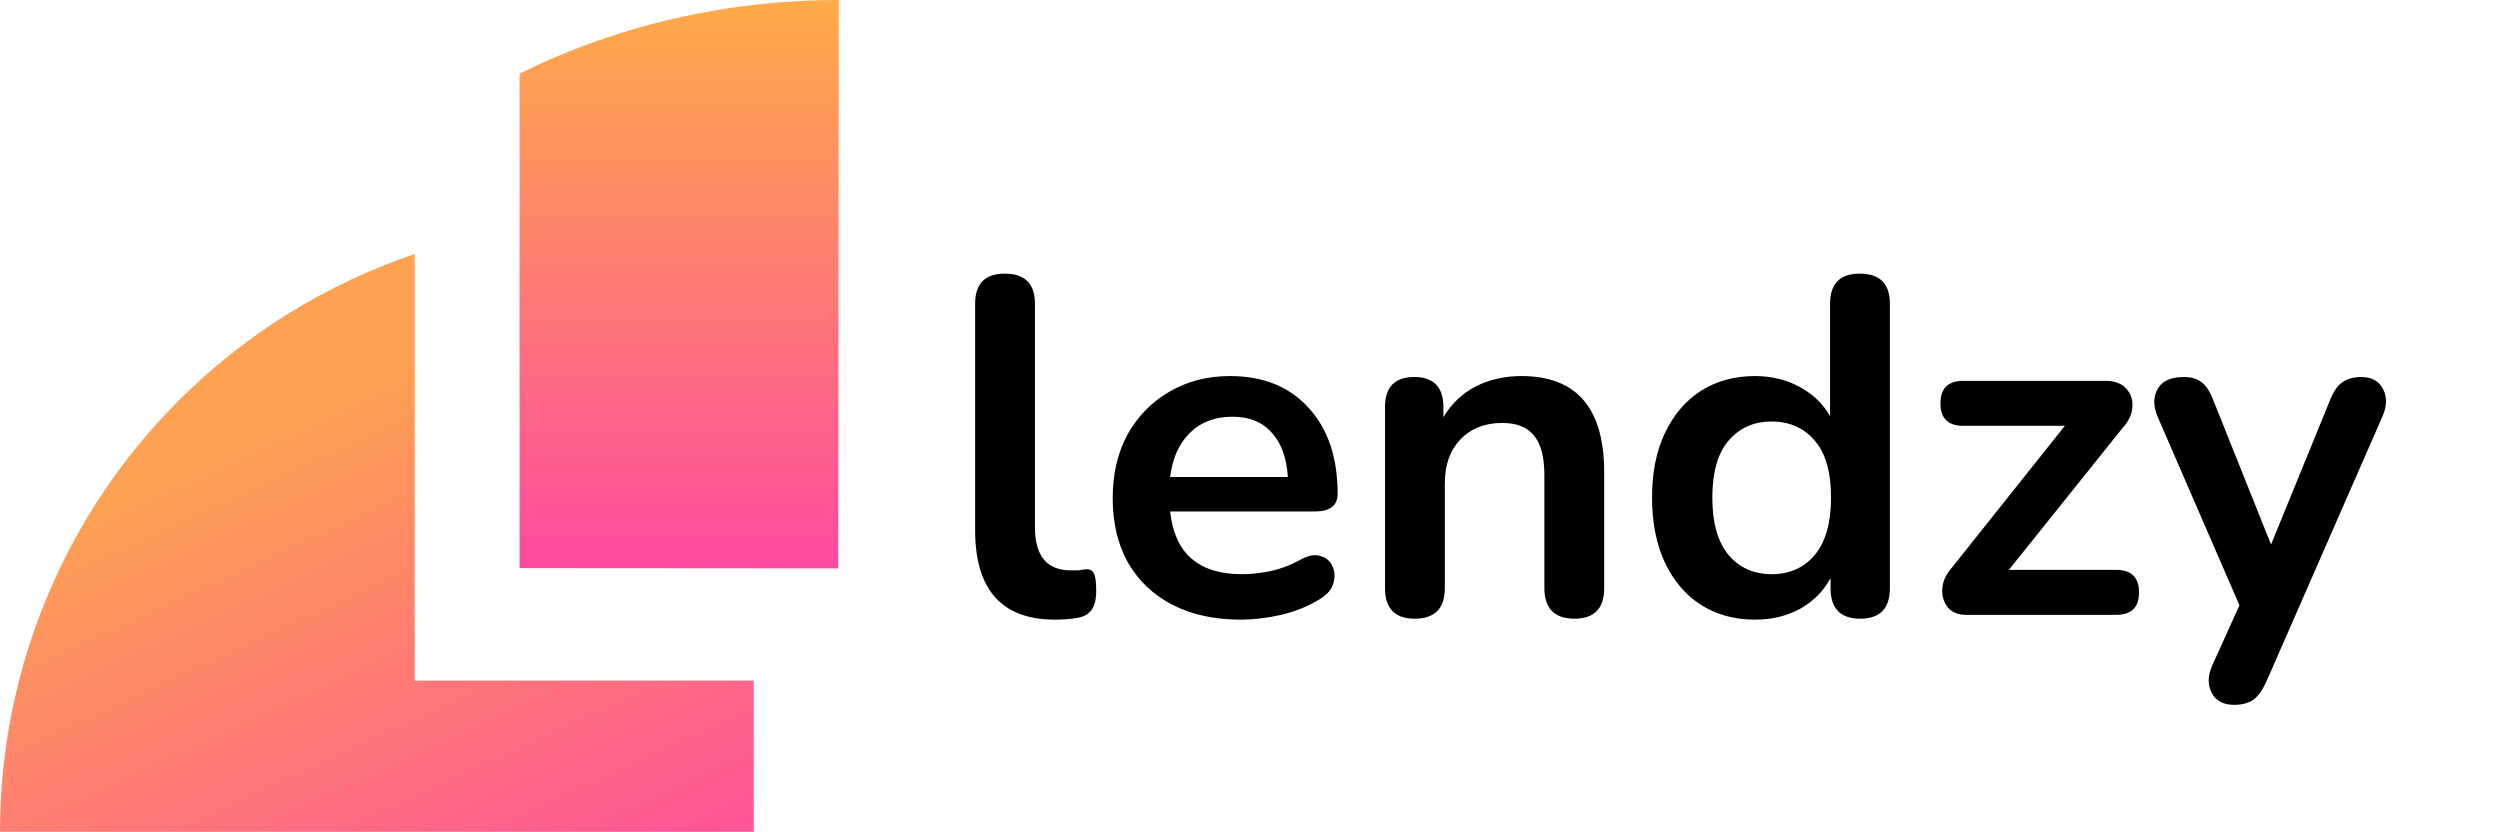 <svg width="1097" height="365" viewBox="0 0 1097 365" fill="none" xmlns="http://www.w3.org/2000/svg">
<path fill-rule="evenodd" clip-rule="evenodd" d="M227.991 249.291L367.804 249.399L368.052 9.55389e-05C330.748 -0.029 293.803 6.394 259.326 18.901C248.556 22.808 238.093 27.285 227.991 32.299V249.291Z" fill="url(#paint0_linear_6_3)"/>
<path fill-rule="evenodd" clip-rule="evenodd" d="M78.377 175.782C107.774 146.384 143.307 124.533 181.965 111.475V298.636H330.748V365H267.595L0 365C1.07163e-05 294.029 28.193 225.965 78.377 175.782Z" fill="url(#paint1_linear_6_3)"/>
<path d="M462.958 271.901C439.578 271.901 427.888 258.811 427.888 232.631V133.301C427.888 124.481 432.228 120.071 440.908 120.071C449.728 120.071 454.138 124.481 454.138 133.301V231.371C454.138 243.971 459.388 250.271 469.888 250.271C471.008 250.271 472.058 250.271 473.038 250.271C474.018 250.131 474.998 249.991 475.978 249.851C477.938 249.571 479.268 250.131 479.968 251.531C480.668 252.791 481.018 255.451 481.018 259.511C481.018 263.011 480.318 265.741 478.918 267.701C477.518 269.661 475.208 270.851 471.988 271.271C469.048 271.691 466.038 271.901 462.958 271.901ZM544.533 271.901C532.913 271.901 522.903 269.731 514.503 265.391C506.103 261.051 499.593 254.891 494.973 246.911C490.493 238.931 488.253 229.481 488.253 218.561C488.253 207.921 490.423 198.611 494.763 190.631C499.243 182.651 505.333 176.421 513.033 171.941C520.873 167.321 529.763 165.011 539.703 165.011C554.263 165.011 565.743 169.631 574.143 178.871C582.683 188.111 586.953 200.711 586.953 216.671C586.953 221.851 583.593 224.441 576.873 224.441H513.453C515.413 242.781 525.913 251.951 544.953 251.951C548.593 251.951 552.653 251.531 557.133 250.691C561.753 249.711 566.093 248.101 570.153 245.861C573.793 243.761 576.873 243.131 579.393 243.971C581.913 244.671 583.663 246.141 584.643 248.381C585.763 250.621 585.903 253.141 585.063 255.941C584.363 258.601 582.403 260.911 579.183 262.871C574.283 265.951 568.613 268.261 562.173 269.801C555.873 271.201 549.993 271.901 544.533 271.901ZM540.753 182.861C533.053 182.861 526.823 185.241 522.063 190.001C517.303 194.761 514.433 201.201 513.453 209.321H565.113C564.553 200.781 562.173 194.271 557.973 189.791C553.913 185.171 548.173 182.861 540.753 182.861ZM620.761 271.481C612.081 271.481 607.741 267.001 607.741 258.041V178.661C607.741 169.841 612.011 165.431 620.551 165.431C629.091 165.431 633.361 169.841 633.361 178.661V183.071C636.861 177.191 641.551 172.711 647.431 169.631C653.451 166.551 660.171 165.011 667.591 165.011C691.811 165.011 703.921 179.081 703.921 207.221V258.041C703.921 267.001 699.581 271.481 690.901 271.481C682.081 271.481 677.671 267.001 677.671 258.041V208.481C677.671 200.501 676.131 194.691 673.051 191.051C670.111 187.411 665.491 185.591 659.191 185.591C651.491 185.591 645.331 188.041 640.711 192.941C636.231 197.701 633.991 204.071 633.991 212.051V258.041C633.991 267.001 629.581 271.481 620.761 271.481ZM770.063 271.901C761.103 271.901 753.193 269.731 746.333 265.391C739.613 261.051 734.363 254.891 730.583 246.911C726.803 238.791 724.913 229.271 724.913 218.351C724.913 207.291 726.803 197.841 730.583 190.001C734.363 182.021 739.613 175.861 746.333 171.521C753.193 167.181 761.103 165.011 770.063 165.011C777.343 165.011 783.923 166.621 789.803 169.841C795.683 173.061 800.093 177.331 803.033 182.651V133.301C803.033 124.481 807.373 120.071 816.053 120.071C824.873 120.071 829.283 124.481 829.283 133.301V258.041C829.283 267.001 824.943 271.481 816.263 271.481C807.583 271.481 803.243 267.001 803.243 258.041V253.631C800.303 259.231 795.893 263.711 790.013 267.071C784.133 270.291 777.483 271.901 770.063 271.901ZM777.413 251.951C785.253 251.951 791.553 249.151 796.313 243.551C801.073 237.811 803.453 229.411 803.453 218.351C803.453 207.151 801.073 198.821 796.313 193.361C791.553 187.761 785.253 184.961 777.413 184.961C769.573 184.961 763.273 187.761 758.513 193.361C753.753 198.821 751.373 207.151 751.373 218.351C751.373 229.411 753.753 237.811 758.513 243.551C763.273 249.151 769.573 251.951 777.413 251.951ZM862.801 269.801C859.161 269.801 856.431 268.681 854.611 266.441C852.791 264.061 852.021 261.261 852.301 258.041C852.581 254.821 854.051 251.741 856.711 248.801L906.061 186.851H861.541C854.821 186.851 851.461 183.561 851.461 176.981C851.461 170.401 854.821 167.111 861.541 167.111H923.701C927.901 167.111 930.981 168.231 932.941 170.471C935.041 172.711 935.951 175.441 935.671 178.661C935.531 181.741 934.131 184.751 931.471 187.691L881.491 250.061H928.531C935.251 250.061 938.611 253.351 938.611 259.931C938.611 266.511 935.251 269.801 928.531 269.801H862.801ZM980.363 309.281C975.603 309.281 972.313 307.531 970.493 304.031C968.673 300.531 968.743 296.541 970.703 292.061L982.673 265.601L946.763 182.861C944.803 178.241 944.803 174.181 946.763 170.681C948.723 167.181 952.573 165.431 958.313 165.431C961.533 165.431 964.123 166.201 966.083 167.741C968.043 169.141 969.793 171.871 971.333 175.931L996.533 238.931L1022.36 175.721C1023.9 171.801 1025.72 169.141 1027.82 167.741C1029.92 166.201 1032.72 165.431 1036.22 165.431C1040.7 165.431 1043.85 167.181 1045.67 170.681C1047.49 174.181 1047.42 178.171 1045.46 182.651L994.433 299.201C992.613 303.121 990.653 305.781 988.553 307.181C986.453 308.581 983.723 309.281 980.363 309.281Z" fill="black"/>
<defs>
<linearGradient id="paint0_linear_6_3" x1="298.022" y1="0" x2="298.022" y2="249.399" gradientUnits="userSpaceOnUse">
<stop stop-color="#FDAC48"/>
<stop offset="1" stop-color="#FF4AA0"/>
</linearGradient>
<linearGradient id="paint1_linear_6_3" x1="68.504" y1="210.33" x2="185.711" y2="463.475" gradientUnits="userSpaceOnUse">
<stop stop-color="#FDA153"/>
<stop offset="1" stop-color="#FF4AA0"/>
</linearGradient>
</defs>
</svg>
